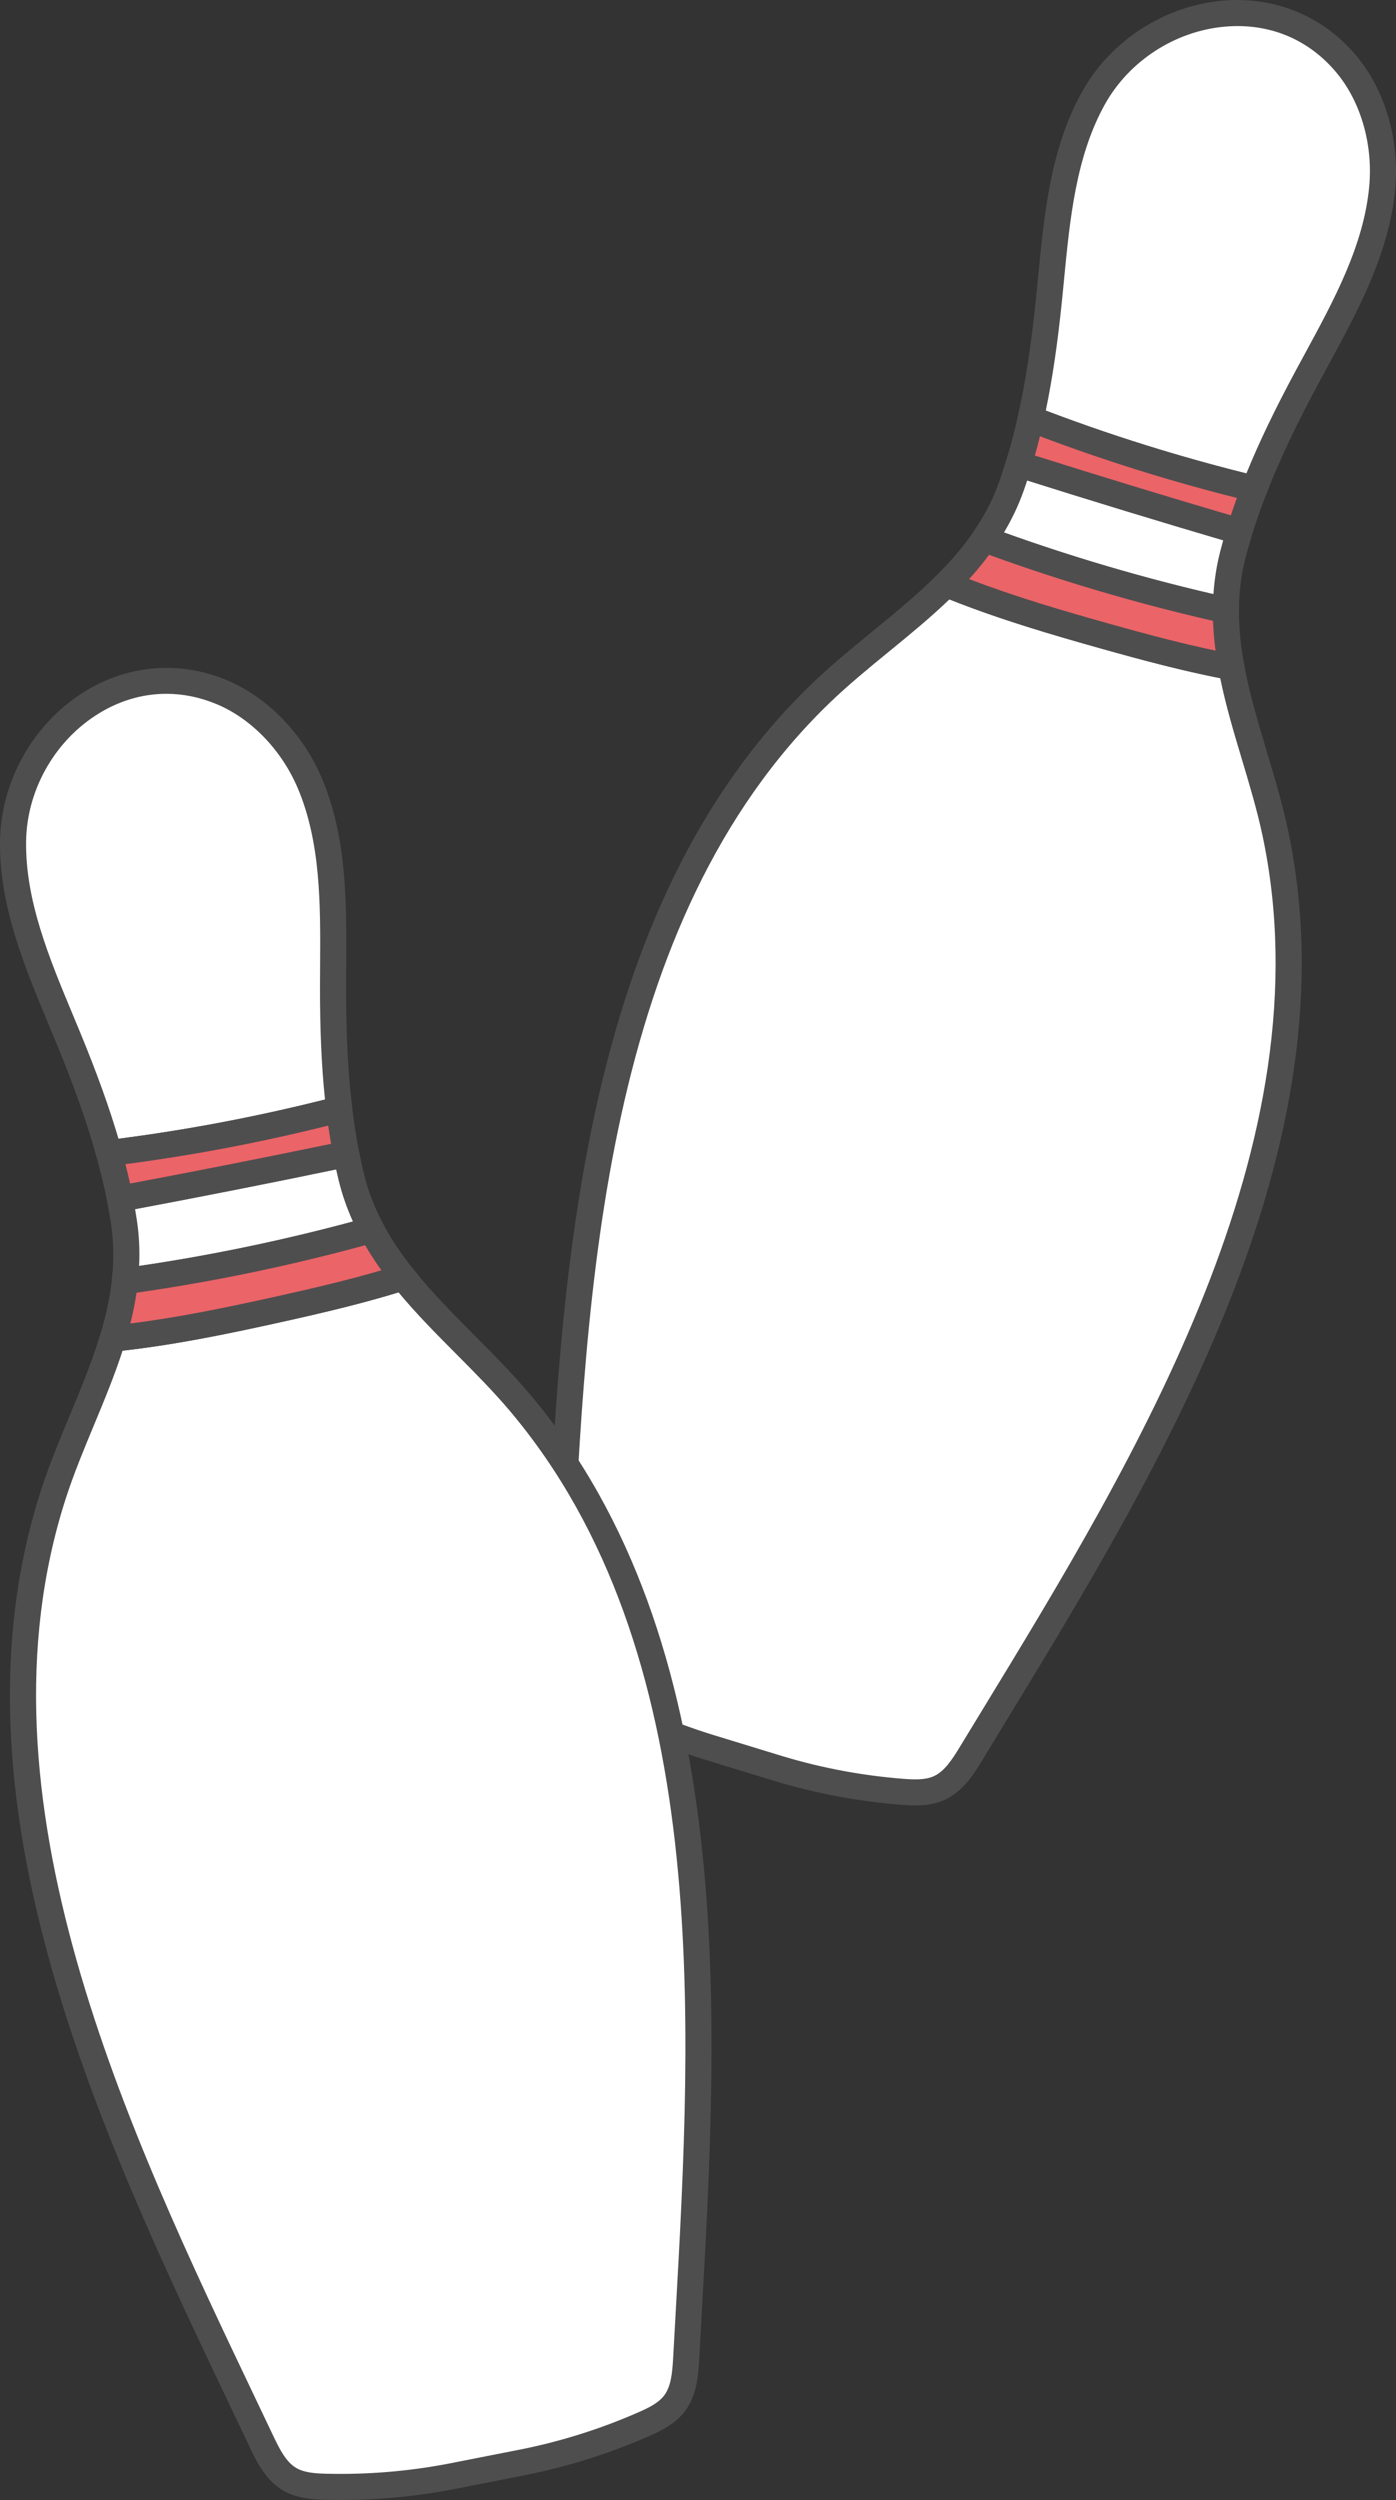 <?xml version="1.0" encoding="UTF-8"?>
<svg id="_레이어_2" data-name="레이어 2" xmlns="http://www.w3.org/2000/svg" viewBox="0 0 160.533 287.482">
  <rect x="0" y="0" width="160.533" height="287.482" fill="#333333" stroke="none"/>
  <defs>
    <style>
      .cls-1 {
        fill: #fff;
      }

      .cls-1, .cls-2, .cls-3 {
        stroke-width: 0px;
      }

      .cls-2 {
        fill: #4f4e4e;
      }

      .cls-3 {
        fill: #eb6468;
      }
    </style>
  </defs>
  <g id="_레이어_1-2" data-name="레이어 1">
    <g>
      <g>
        <g>
          <path class="cls-1" d="M140.975,70.191c.01-2.123.246-4.271.81-6.456.227-.88.475-1.753.741-2.62-8.487-2.488-16.946-5.07-25.376-7.744-.263.861-.544,1.717-.846,2.566-.794,2.233-1.868,4.226-3.125,6.063,9.067,3.354,18.361,6.085,27.796,8.192Z"/>
          <path class="cls-2" d="M140.975,71.692c-.109,0-.219-.012-.327-.036-9.531-2.129-18.948-4.904-27.989-8.249-.434-.16-.769-.511-.909-.952-.14-.44-.069-.921.191-1.302,1.284-1.877,2.249-3.747,2.95-5.718.294-.829.567-1.663.824-2.503.117-.383.383-.703.737-.889.356-.186.772-.222,1.15-.102,8.371,2.656,16.899,5.258,25.345,7.734.385.113.709.375.898.728.19.353.231.768.114,1.151-.26.846-.502,1.698-.724,2.557-.503,1.949-.752,3.941-.762,6.087-.002.454-.21.883-.565,1.166-.269.214-.599.327-.935.327ZM115.451,61.232c7.816,2.812,15.903,5.193,24.088,7.094.113-1.71.376-3.348.793-4.966.107-.411.217-.821.331-1.229-7.515-2.214-15.083-4.524-22.539-6.878-.131.396-.267.792-.407,1.186-.586,1.649-1.333,3.231-2.266,4.793Z"/>
        </g>
        <g>
          <path class="cls-1" d="M144.241,56.209c1.718-4.419,3.833-8.695,6.08-12.875,3.738-6.953,7.944-13.996,8.634-21.86.425-4.839-.904-10.149-4.007-13.951-8.188-10.033-23.416-6.683-29.221,3.782-3.829,6.903-4.285,15.094-5.079,22.948-.471,4.663-1.1,9.332-2.126,13.901,8.383,3.25,16.982,5.935,25.719,8.055Z"/>
          <path class="cls-2" d="M144.241,57.71c-.117,0-.236-.014-.354-.042-8.835-2.145-17.552-4.875-25.907-8.115-.692-.268-1.084-1.003-.922-1.727.88-3.917,1.547-8.278,2.098-13.723.075-.75.148-1.503.221-2.257.701-7.252,1.425-14.752,5.039-21.267,3.261-5.879,9.453-9.903,16.16-10.502,6.064-.54,11.721,1.828,15.534,6.5,3.199,3.92,4.822,9.539,4.34,15.031-.651,7.422-4.25,14.043-7.729,20.447-.361.665-.722,1.329-1.078,1.992-2.617,4.868-4.524,8.906-6.003,12.709-.229.587-.792.956-1.398.956ZM120.26,47.215c7.468,2.839,15.216,5.267,23.07,7.226,1.449-3.561,3.27-7.353,5.669-11.816.358-.667.722-1.334,1.085-2.004,3.333-6.133,6.779-12.476,7.377-19.277.415-4.731-.959-9.543-3.676-12.871-3.22-3.945-7.826-5.867-12.942-5.408-5.73.511-11.02,3.948-13.805,8.969-3.311,5.969-4.005,13.153-4.676,20.1-.073.759-.146,1.517-.223,2.271-.505,4.992-1.107,9.104-1.88,12.811Z"/>
        </g>
        <g>
          <path class="cls-3" d="M142.526,61.115c.507-1.657,1.087-3.29,1.715-4.905-8.737-2.121-17.336-4.805-25.719-8.055-.394,1.756-.846,3.497-1.372,5.217,8.43,2.674,16.889,5.256,25.376,7.744Z"/>
          <path class="cls-2" d="M143.526,62.971l-1.422-.417c-8.468-2.483-17.016-5.092-25.407-7.754l-1.416-.449.435-1.42c.495-1.616.935-3.287,1.343-5.106l.382-1.7,1.624.63c8.233,3.192,16.823,5.882,25.53,7.997l1.665.404-.62,1.597c-.659,1.694-1.208,3.265-1.679,4.801l-.435,1.417ZM119.003,52.384c7.455,2.355,15.023,4.665,22.539,6.878.218-.656.45-1.321.698-2.002-7.707-1.938-15.311-4.318-22.652-7.092-.188.758-.382,1.494-.585,2.216Z"/>
        </g>
        <g>
          <path class="cls-1" d="M141.598,76.704c-4.926-.926-9.814-2.234-14.625-3.586-6.13-1.722-12.264-3.537-18.144-5.954-4.475,4.472-9.879,8.157-14.454,12.567-27.688,26.693-28.57,71.518-30.296,107.332-.088,1.834-.146,3.795.817,5.359.755,1.227,2.032,2.024,3.286,2.735,4.18,2.372,8.614,4.294,13.202,5.722l8.218,2.515c4.602,1.384,9.353,2.273,14.144,2.647,1.436.112,2.941.167,4.253-.427,1.673-.757,2.723-2.415,3.676-3.984,18.614-30.645,42.971-68.287,34.965-105.903-1.36-6.388-3.874-12.631-5.042-19.023Z"/>
          <path class="cls-2" d="M105.254,207.612c-.559,0-1.106-.034-1.625-.075-4.894-.382-9.758-1.292-14.458-2.706l-8.226-2.517c-4.694-1.462-9.235-3.43-13.504-5.852-1.353-.767-2.875-1.714-3.823-3.253-1.241-2.016-1.123-4.445-1.037-6.219l.224-4.743c1.613-34.598,3.622-77.656,30.529-103.596,2.22-2.14,4.646-4.124,6.992-6.043,2.53-2.071,5.147-4.212,7.441-6.504.429-.428,1.072-.556,1.631-.326,5.999,2.466,12.426,4.337,17.98,5.897,5.368,1.508,9.888,2.69,14.497,3.556.61.115,1.087.594,1.198,1.205.612,3.352,1.634,6.76,2.621,10.056.871,2.904,1.771,5.908,2.412,8.924,7.781,36.556-14.653,73.363-32.68,102.939l-2.469,4.055c-.922,1.518-2.185,3.596-4.341,4.572-1.094.495-2.254.631-3.363.631ZM109.177,68.924c-2.211,2.127-4.617,4.096-6.951,6.006-2.3,1.881-4.678,3.827-6.81,5.882-26.049,25.111-28.026,67.509-29.615,101.576l-.224,4.749c-.087,1.792-.101,3.368.596,4.501.575.933,1.673,1.607,2.749,2.217,4.082,2.316,8.425,4.199,12.908,5.595l8.211,2.513c4.489,1.351,9.142,2.221,13.821,2.586,1.234.096,2.522.152,3.519-.298,1.212-.549,2.081-1.863,3.013-3.396l2.472-4.059c17.75-29.122,39.84-65.364,32.308-100.753-.617-2.897-1.499-5.84-2.351-8.687-.914-3.051-1.856-6.195-2.504-9.367-4.37-.865-8.692-2.002-13.75-3.422-5.356-1.505-11.517-3.296-17.391-5.639Z"/>
        </g>
        <g>
          <path class="cls-3" d="M126.973,73.118c4.812,1.352,9.7,2.66,14.625,3.586-.393-2.15-.634-4.317-.624-6.513-9.435-2.107-18.729-4.838-27.796-8.192-1.278,1.868-2.753,3.568-4.35,5.164,5.88,2.417,12.014,4.232,18.144,5.954Z"/>
          <path class="cls-2" d="M143.465,78.582l-2.145-.403c-4.717-.886-9.309-2.086-14.753-3.616h0c-5.636-1.584-12.162-3.484-18.31-6.011l-2.083-.857,1.593-1.592c1.671-1.669,3.036-3.289,4.173-4.951l.661-.966,1.098.406c8.915,3.298,18.202,6.035,27.603,8.135l1.179.263-.006,1.208c-.01,1.938.186,3.978.599,6.236l.392,2.147ZM127.378,71.674c4.555,1.279,8.498,2.324,12.403,3.14-.155-1.182-.251-2.316-.289-3.42-8.759-2.006-17.412-4.557-25.755-7.592-.691.935-1.451,1.86-2.291,2.788,5.393,2.071,11.006,3.7,15.932,5.083h0Z"/>
        </g>
      </g>
      <g>
        <g>
          <path class="cls-1" d="M42.73,141.434c-.992-1.876-1.798-3.882-2.332-6.075-.215-.883-.408-1.77-.583-2.66-8.657,1.81-17.333,3.525-26.028,5.144.174.883.33,1.77.465,2.662.354,2.343.347,4.607.105,6.82,9.576-1.321,19.06-3.298,28.372-5.892Z"/>
          <path class="cls-2" d="M14.358,148.826c-.388,0-.764-.15-1.046-.424-.331-.322-.495-.779-.445-1.238.246-2.261.215-4.365-.098-6.434-.131-.869-.283-1.734-.453-2.596-.077-.393.006-.8.23-1.132.225-.332.573-.559.967-.632,8.645-1.61,17.391-3.338,25.995-5.138.391-.083.801-.004,1.135.218.334.221.565.567.644.96.172.869.359,1.734.568,2.595.477,1.954,1.196,3.828,2.201,5.729.212.401.231.877.052,1.294s-.538.73-.976.852c-9.405,2.62-19.017,4.616-28.569,5.933-.068.01-.137.014-.205.014ZM15.534,139.043c.071.412.139.825.201,1.238.261,1.73.349,3.478.263,5.295,8.222-1.209,16.476-2.924,24.586-5.11-.707-1.563-1.249-3.131-1.644-4.752-.101-.413-.196-.826-.288-1.24-7.662,1.592-15.424,3.126-23.118,4.569Z"/>
        </g>
        <g>
          <path class="cls-1" d="M39.013,127.566c-.57-4.707-.723-9.475-.713-14.221.015-7.894.401-16.088-2.701-23.347-1.909-4.467-5.586-8.522-10.116-10.41-11.953-4.983-23.8,5.156-23.98,17.121-.119,7.893,3.343,15.33,6.349,22.629,1.785,4.334,3.433,8.747,4.684,13.26,8.924-1.089,17.773-2.78,26.477-5.032Z"/>
          <path class="cls-2" d="M12.535,134.097c-.666,0-1.263-.443-1.444-1.099-1.075-3.875-2.545-8.034-4.626-13.09-.287-.696-.578-1.393-.869-2.092C2.791,111.091-.109,104.136.003,96.686c.102-6.723,3.663-13.192,9.295-16.885,5.089-3.335,11.198-3.917,16.762-1.598,4.672,1.947,8.753,6.136,10.919,11.206,2.927,6.852,2.879,14.387,2.832,21.674-.005.757-.01,1.513-.012,2.266-.01,5.527.213,9.988.703,14.038.09.746-.386,1.444-1.113,1.632-8.803,2.277-17.776,3.983-26.671,5.068-.062.008-.122.011-.183.011ZM19.123,79.783c-2.83,0-5.621.848-8.18,2.526-4.812,3.155-7.854,8.681-7.941,14.421-.103,6.826,2.675,13.488,5.361,19.931.294.703.586,1.404.874,2.104,1.908,4.635,3.317,8.545,4.387,12.183,7.924-1.019,15.899-2.535,23.751-4.513-.402-3.823-.587-8.026-.577-13.094.002-.757.007-1.517.012-2.279.045-6.981.091-14.198-2.591-20.476-1.866-4.367-5.348-7.962-9.314-9.616-1.905-.794-3.853-1.188-5.782-1.188Z"/>
        </g>
        <g>
          <path class="cls-3" d="M39.815,132.7c-.334-1.7-.594-3.413-.802-5.134-8.704,2.252-17.553,3.942-26.477,5.032.481,1.734.904,3.482,1.252,5.247,8.695-1.619,17.371-3.334,26.028-5.144Z"/>
          <path class="cls-2" d="M12.603,139.59l-.287-1.456c-.324-1.644-.736-3.372-1.225-5.136l-.465-1.678,1.728-.211c8.765-1.07,17.607-2.75,26.282-4.995l1.659-.429.206,1.701c.218,1.805.475,3.449.784,5.025l.286,1.454-1.451.303c-8.625,1.804-17.394,3.537-26.06,5.15l-1.459.272ZM14.426,133.87c.191.753.368,1.497.529,2.229,7.693-1.443,15.457-2.977,23.118-4.569-.117-.681-.226-1.377-.328-2.095-7.71,1.928-15.538,3.417-23.319,4.435Z"/>
        </g>
        <g>
          <path class="cls-1" d="M46.352,146.883c-4.78,1.508-9.707,2.66-14.587,3.738-6.217,1.374-12.482,2.668-18.807,3.311-1.836,6.055-4.862,11.853-6.815,17.9-11.819,36.598,8.552,76.537,23.928,108.929.787,1.659,1.662,3.415,3.249,4.34,1.245.726,2.747.825,4.187.861,4.804.119,9.621-.278,14.34-1.184l8.433-1.66c4.711-.951,9.319-2.408,13.719-4.339,1.319-.579,2.671-1.24,3.549-2.384,1.118-1.457,1.261-3.414,1.361-5.247,1.954-35.802,5.67-80.482-19.137-109.872-4.212-4.99-9.375-9.309-13.421-14.393Z"/>
          <path class="cls-2" d="M39.165,287.482c-.565,0-1.13-.007-1.695-.021-1.557-.039-3.348-.157-4.905-1.065-2.045-1.192-3.087-3.389-3.849-4.993l-2.04-4.286c-14.9-31.267-33.446-70.18-21.96-105.747.948-2.935,2.151-5.831,3.315-8.631,1.255-3.019,2.552-6.14,3.492-9.242.176-.579.682-.996,1.284-1.057,6.452-.656,13.002-2.039,18.636-3.283,5.444-1.203,9.986-2.294,14.459-3.705.592-.186,1.238.011,1.625.497,2.121,2.667,4.63,5.19,7.057,7.63,2.137,2.15,4.348,4.373,6.336,6.729,24.107,28.562,21.692,71.601,19.752,106.183l-.264,4.738c-.097,1.773-.229,4.202-1.669,6.079-1.099,1.432-2.711,2.219-4.136,2.844-4.497,1.973-9.216,3.465-14.025,4.435l-8.44,1.661c-4.272.82-8.626,1.233-12.972,1.233ZM14.095,155.319c-.944,2.917-2.137,5.787-3.294,8.571-1.141,2.745-2.319,5.583-3.229,8.402-11.12,34.431,7.141,72.748,21.814,103.535l2.042,4.29c.769,1.621,1.499,3.017,2.648,3.687.943.55,2.231.626,3.47.658,4.684.114,9.408-.273,14.02-1.158l8.426-1.658c4.593-.927,9.106-2.354,13.407-4.241,1.133-.497,2.295-1.055,2.96-1.923.811-1.055.957-2.624,1.054-4.416l.264-4.743c1.911-34.051,4.29-76.43-19.049-104.08-1.909-2.263-4.076-4.441-6.171-6.549-2.245-2.258-4.56-4.586-6.627-7.079-4.261,1.299-8.608,2.336-13.738,3.471-5.433,1.2-11.71,2.527-17.995,3.232Z"/>
        </g>
        <g>
          <path class="cls-3" d="M31.765,150.621c4.88-1.078,9.807-2.231,14.587-3.738-1.361-1.711-2.596-3.507-3.622-5.448-9.313,2.593-18.796,4.571-28.372,5.892-.246,2.25-.744,4.445-1.399,6.606,6.325-.643,12.59-1.937,18.807-3.311Z"/>
          <path class="cls-2" d="M10.869,155.652l.653-2.155c.686-2.26,1.125-4.332,1.344-6.334l.127-1.163,1.159-.16c9.42-1.299,18.899-3.267,28.175-5.851l1.164-.324.564,1.068c.906,1.713,2.041,3.419,3.471,5.215l1.359,1.708-2.082.657c-4.577,1.443-9.192,2.552-14.714,3.773h0c-5.715,1.262-12.366,2.665-18.979,3.338l-2.24.228ZM15.7,148.652c-.169,1.15-.402,2.324-.704,3.539,5.731-.718,11.449-1.93,16.446-3.034,4.618-1.02,8.588-1.961,12.416-3.083-.694-.969-1.315-1.924-1.868-2.879-8.666,2.363-17.499,4.197-26.29,5.458ZM31.766,150.621h.01-.01Z"/>
        </g>
      </g>
    </g>
  </g>
</svg>